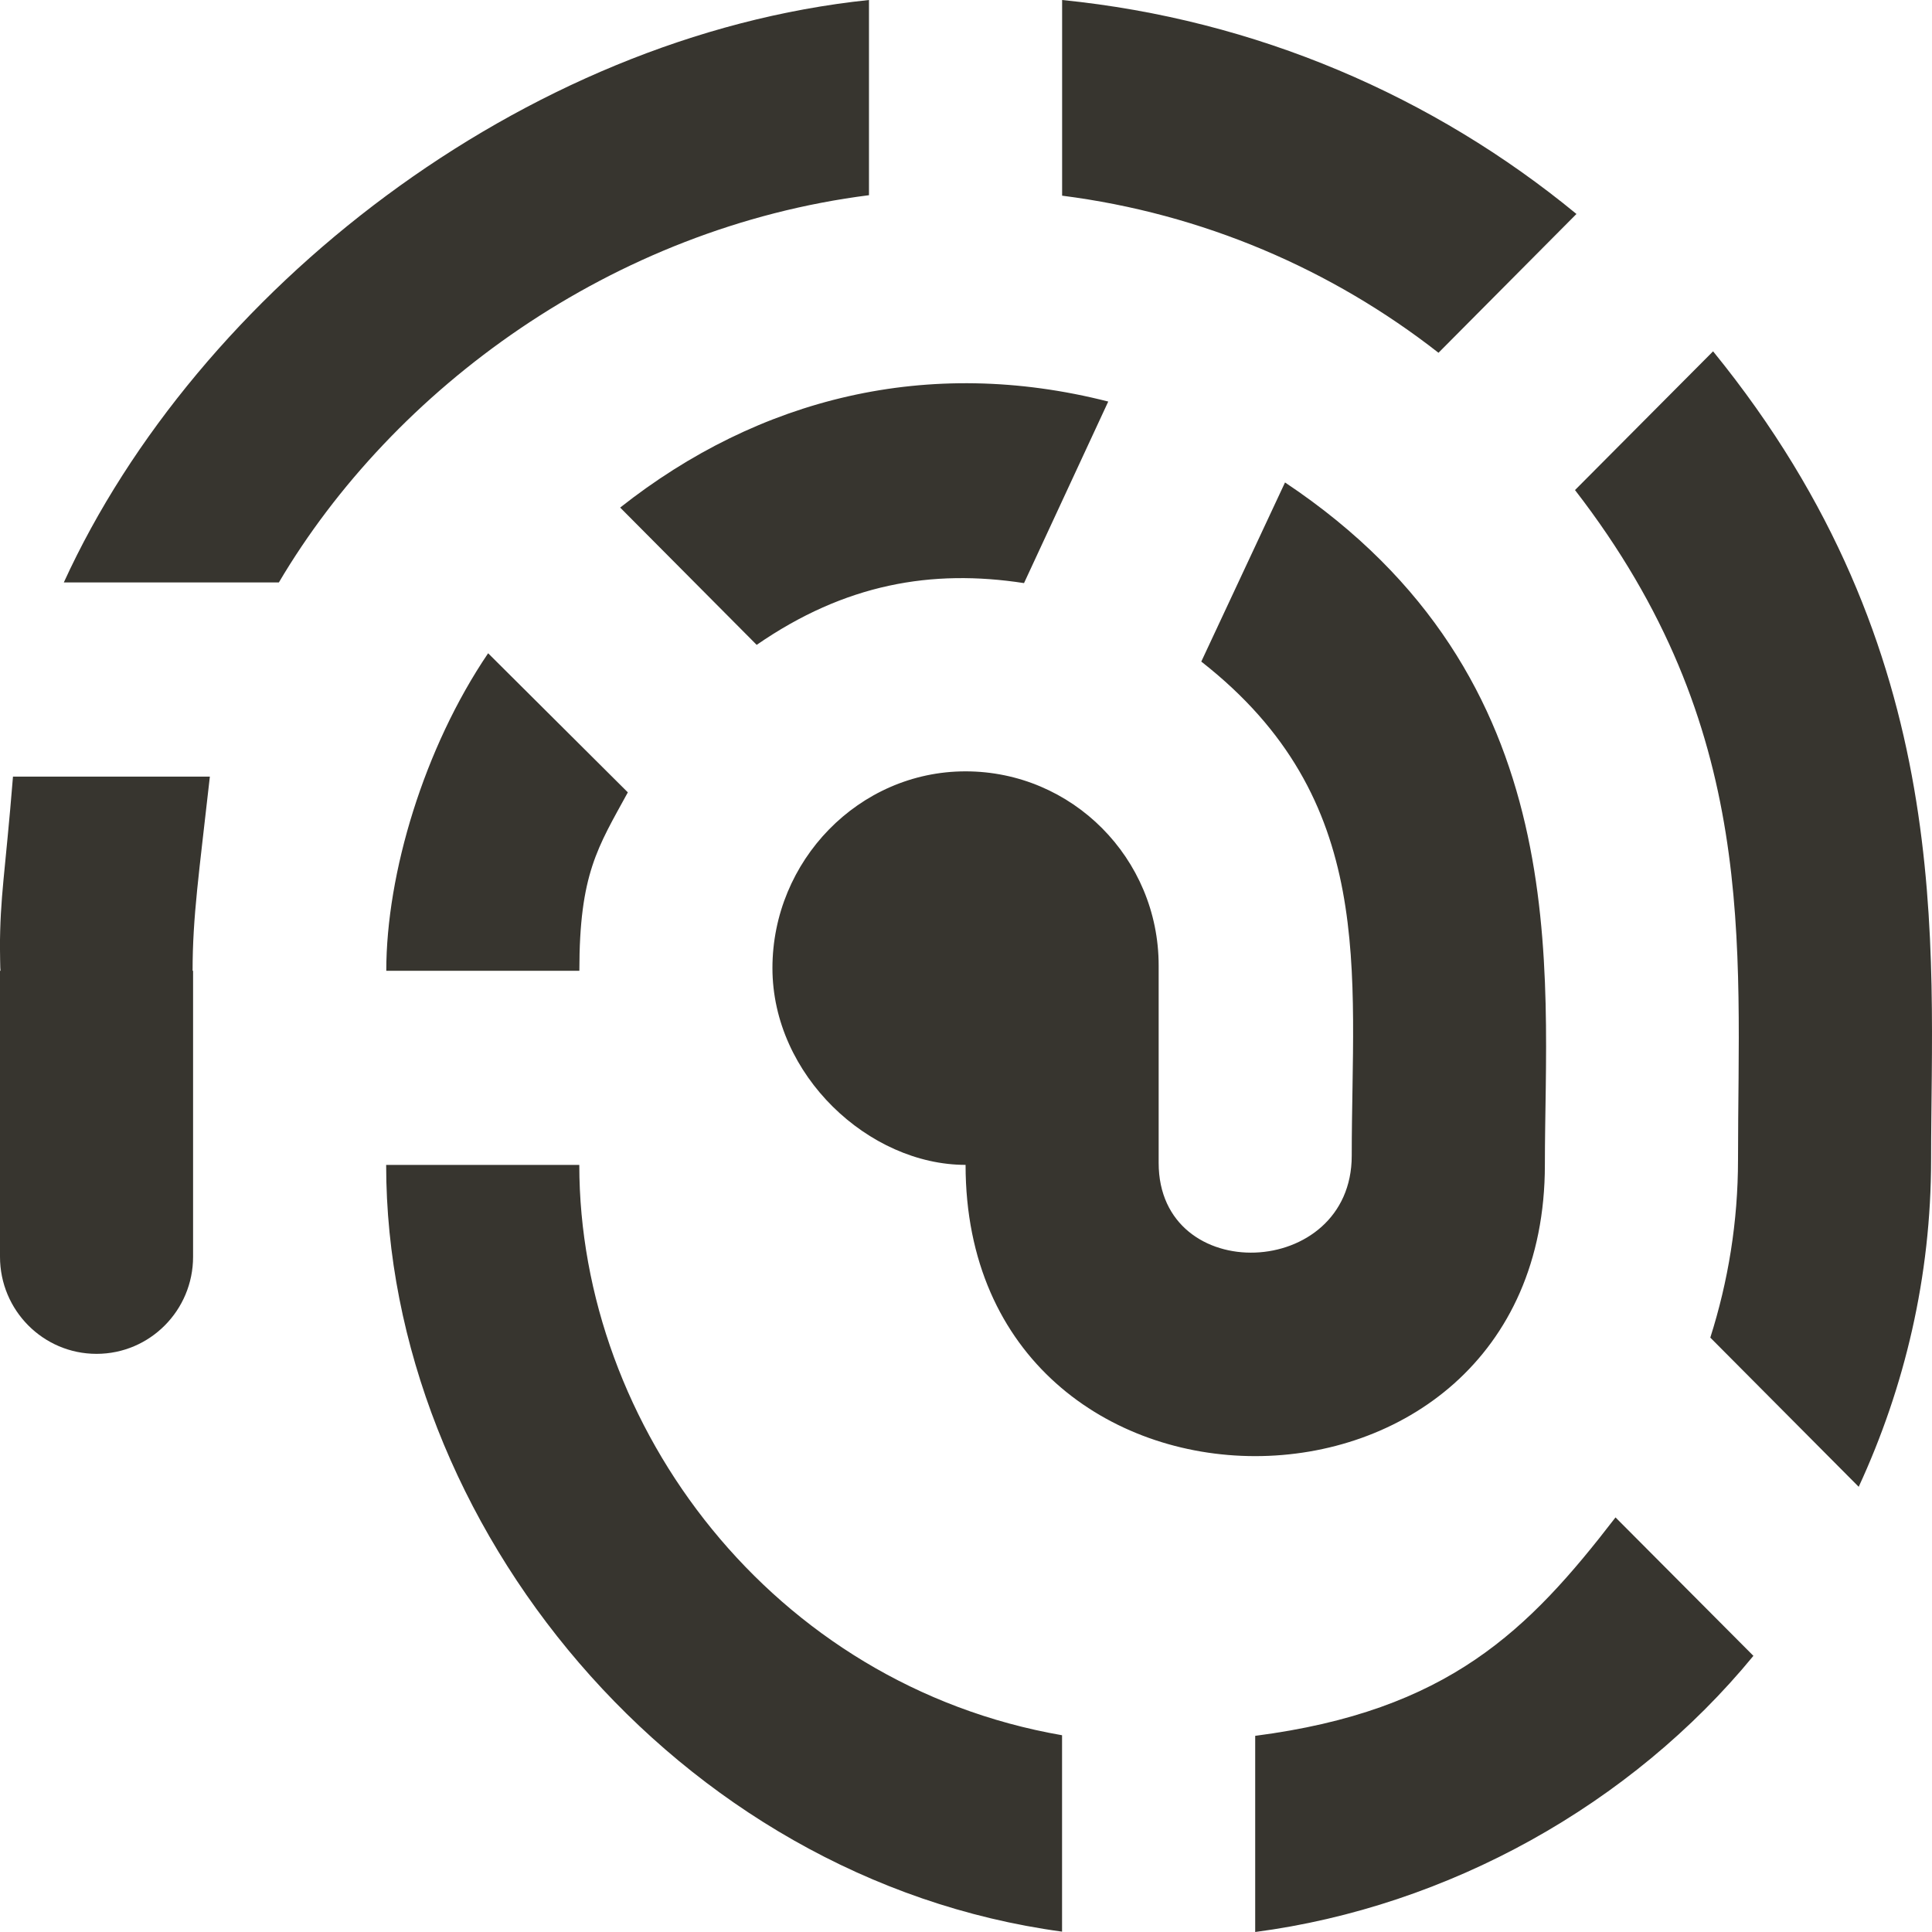 <!-- Generated by IcoMoon.io -->
<svg version="1.1" xmlns="http://www.w3.org/2000/svg" width="32" height="32" viewBox="0 0 32 32">
<title>as-touch_id-</title>
<path fill="#37352f" d="M14.393 3.233v-3.233c-5.737 0.598-11.129 4.824-13.336 9.647h3.562c1.9-3.216 5.517-5.874 9.775-6.414zM0 15.733c0 0.005 0.003 0.346 0.008 0.346h-0.008v4.737c0 0.888 0.716 1.608 1.599 1.608s1.599-0.72 1.599-1.608v-4.737h-0.008c0-0.897 0.106-1.608 0.286-3.216h-3.261c-0.13 1.608-0.216 1.981-0.216 2.87zM26.111 3.544c-2.368-1.949-5.305-3.222-8.519-3.544v3.241c2.329 0.297 4.465 1.219 6.234 2.602l2.285-2.299zM12.533 10.681c1.463-1.011 2.898-1.259 4.428-1.023l1.395-3.007c-2.987-0.762-5.788-0.058-8.084 1.756l2.261 2.274zM6.397 16.079h3.199c0-1.608 0.307-2.047 0.803-2.955l-2.314-2.304c-1.063 1.569-1.687 3.652-1.687 5.259zM9.595 19.295h-3.199c0 5.94 4.798 11.832 11.195 12.699v-3.253c-4.798-0.833-7.996-5.116-7.996-9.446zM31.985 19.208c0-3.544 0.453-8.395-3.611-13.389l-2.287 2.298c3.056 3.952 2.7 7.499 2.7 11.091 0 1.028-0.163 2.016-0.459 2.947l2.458 2.471c0.763-1.651 1.199-3.483 1.199-5.419zM20.79 28.75v3.25c3.199-0.421 6.228-2.108 8.252-4.574l-2.284-2.293c-1.444 1.876-2.77 3.203-5.968 3.618zM19.191 19.208v0.053c0 2.060 3.198 1.941 3.198-0.119 0-3.060 0.435-5.894-2.492-8.184l1.387-2.967c4.87 3.245 4.304 8.088 4.304 11.303 0 6.432-9.595 6.432-9.595 0-1.599 0-3.199-1.484-3.199-3.259 0-1.777 1.431-3.259 3.198-3.259s3.199 1.439 3.199 3.216v3.216z"></path>
</svg>
